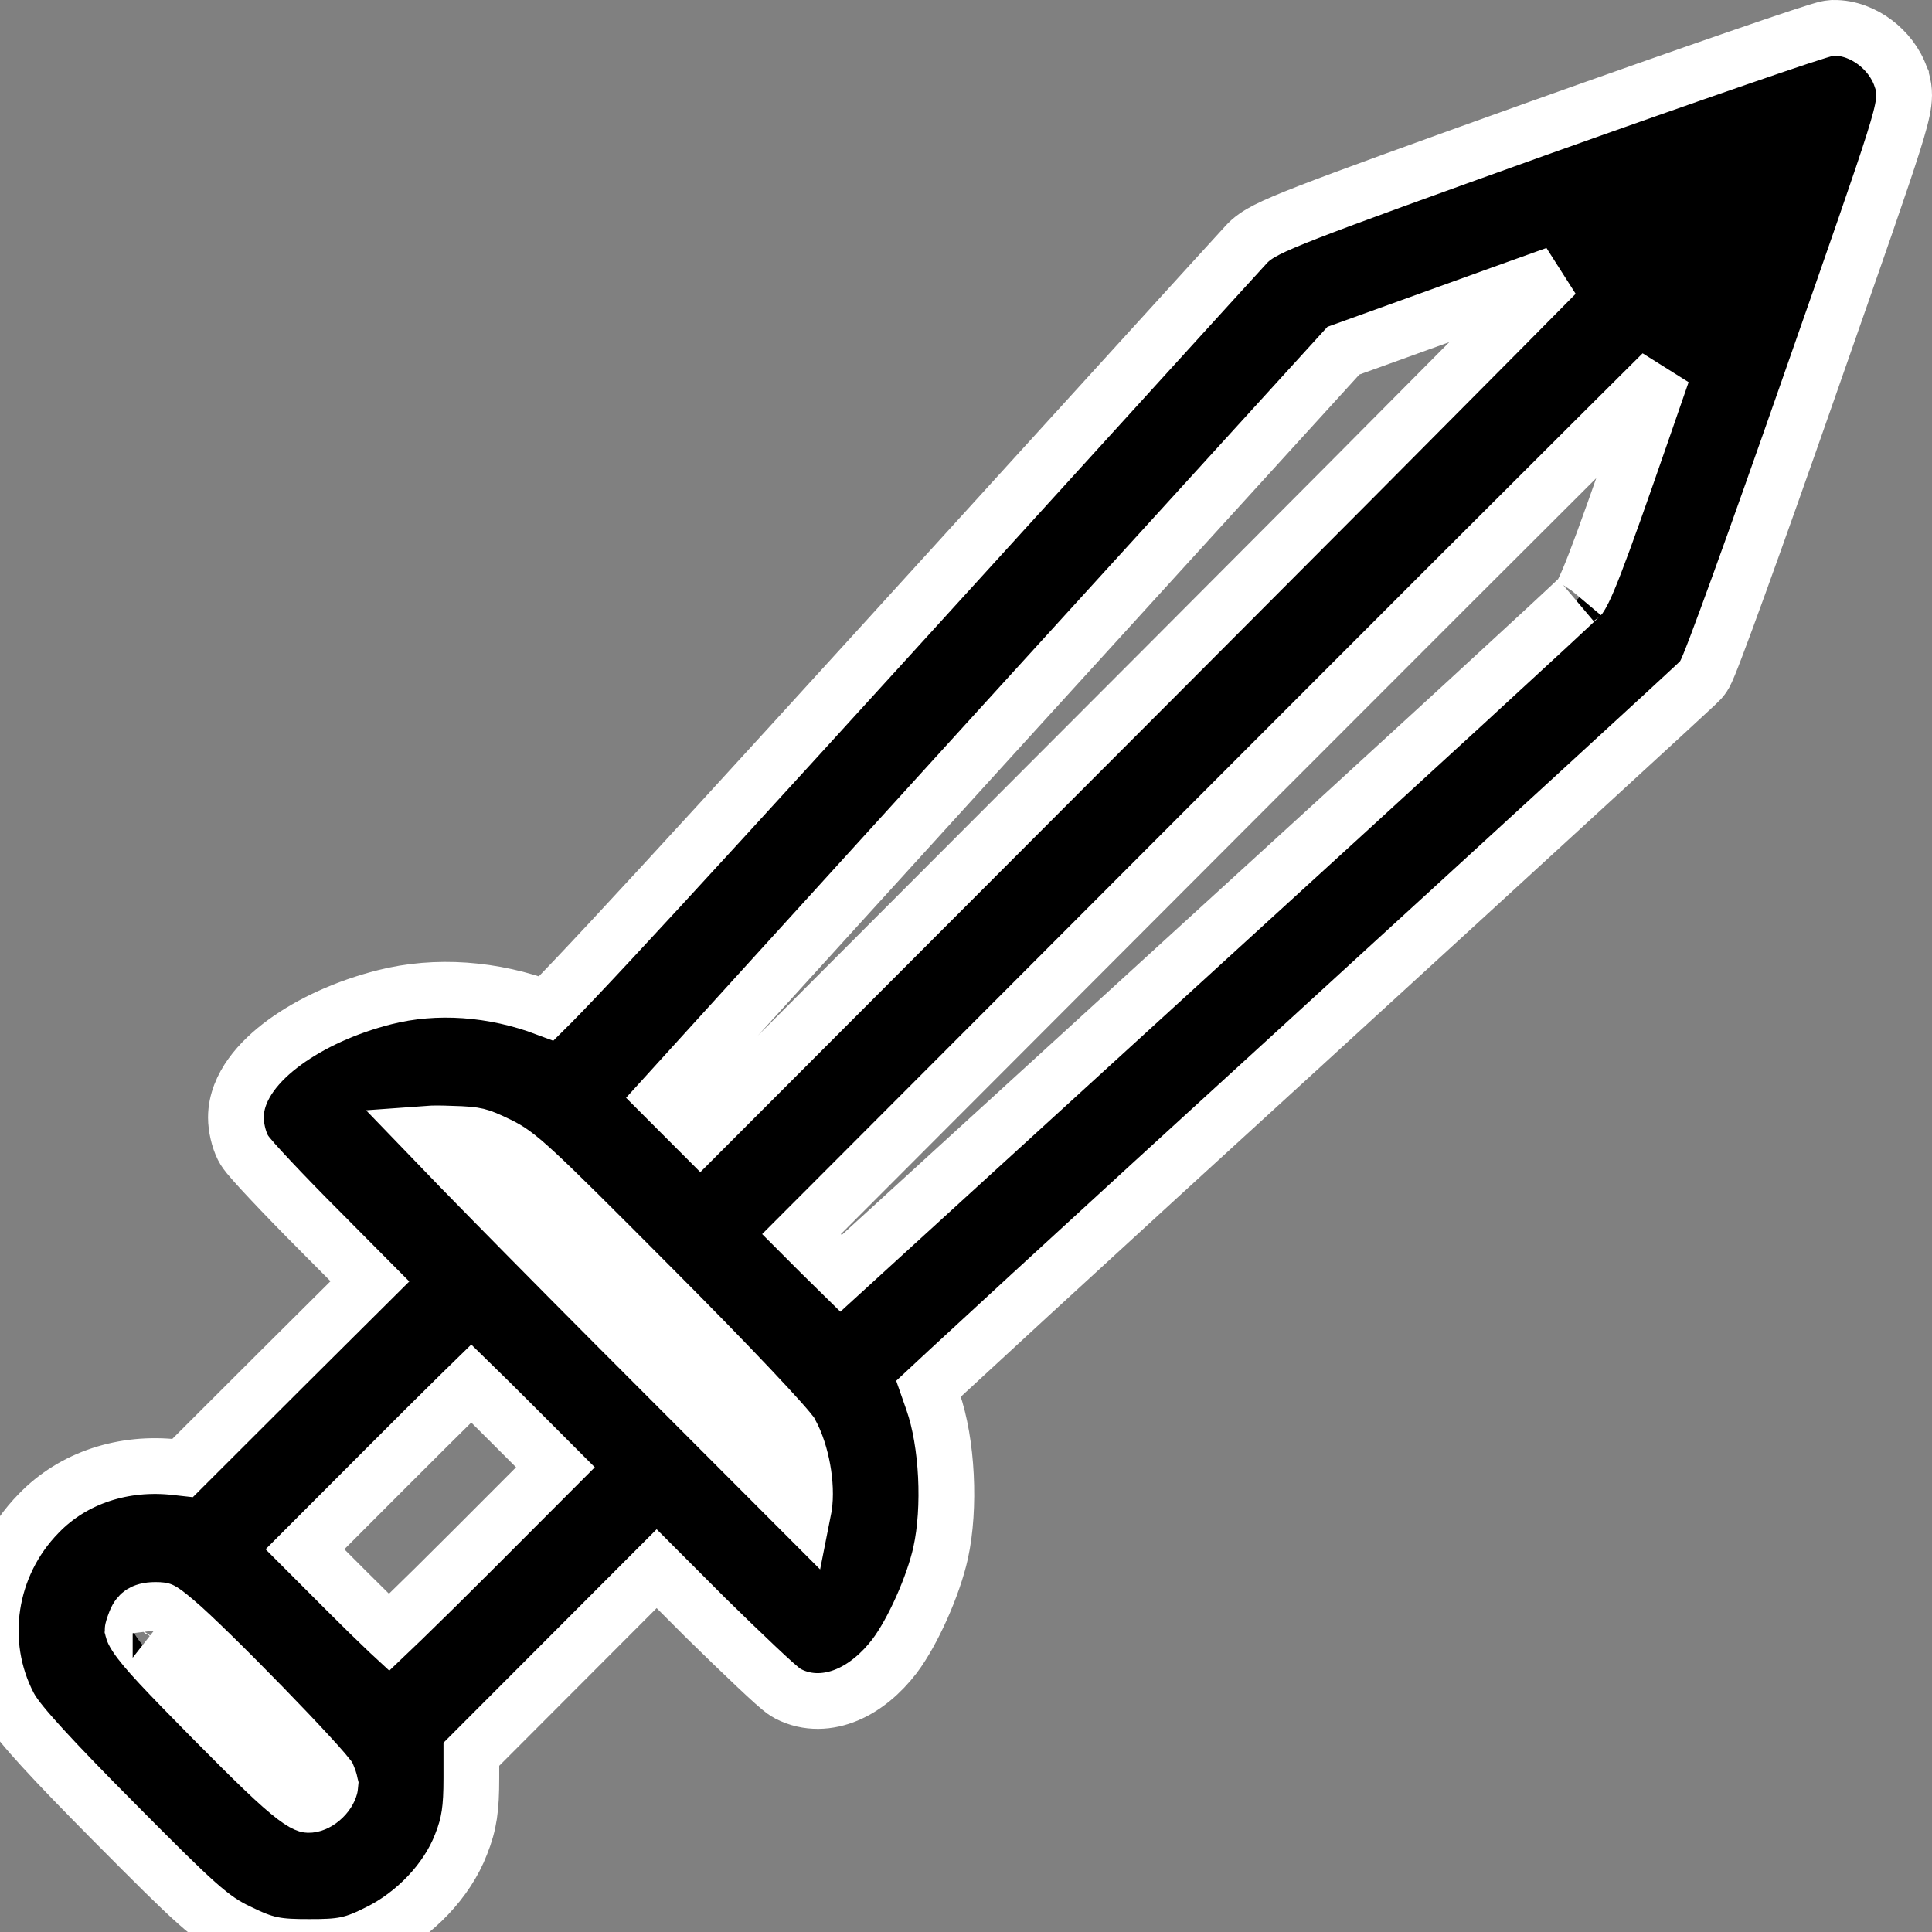 <svg width="104" height="104" viewBox="0 0 104 104" fill="none" xmlns="http://www.w3.org/2000/svg">
<rect x="0" y="0" width="104" height="104" fill="#808080" stroke="none"/>
<path d="M35.772 59.045L36.762 60.037L37.698 60.974L62.543 36.088C69.66 28.96 76.106 22.479 80.761 17.783C81.863 16.67 82.865 15.658 83.751 14.761C82.817 15.095 81.816 15.454 80.777 15.827L72.316 18.878L54.082 38.902L35.772 59.045ZM35.772 59.045C36.037 58.752 36.395 58.358 36.836 57.873C37.821 56.788 39.22 55.248 40.93 53.368C41.94 52.257 43.058 51.027 44.263 49.702C47.138 46.54 50.507 42.835 54.081 38.903L35.772 59.045ZM43.23 81.441L33.082 71.277L43.23 81.441ZM43.23 81.441C43.251 81.337 43.269 81.236 43.283 81.14L43.283 81.14L43.284 81.13C43.465 79.951 43.149 78.204 42.564 77.136C42.552 77.121 42.517 77.074 42.443 76.984C42.335 76.854 42.184 76.678 41.987 76.458C41.595 76.018 41.05 75.429 40.377 74.717C39.033 73.295 37.197 71.407 35.089 69.296L35.087 69.294C31.767 65.958 29.973 64.167 28.842 63.123C27.754 62.118 27.368 61.887 26.871 61.638C26.226 61.325 25.953 61.212 25.683 61.147C25.409 61.081 25.066 61.047 24.267 61.027L24.253 61.027L24.239 61.026C23.701 61.003 23.311 61.004 22.998 61.027C23.492 61.541 24.092 62.16 24.78 62.867C26.895 65.036 29.832 68.013 33.08 71.275L43.23 81.441ZM82.916 6.864L82.918 6.864C86.965 5.421 90.71 4.105 93.487 3.147C94.875 2.668 96.025 2.277 96.852 2.003C97.264 1.867 97.603 1.758 97.854 1.681C97.978 1.643 98.091 1.609 98.185 1.584C98.21 1.577 98.42 1.515 98.627 1.503L98.655 1.501L98.682 1.501C99.54 1.482 100.33 1.825 100.925 2.271C101.525 2.721 102.057 3.371 102.326 4.157C102.327 4.16 102.328 4.163 102.329 4.165L102.329 4.166C102.364 4.266 102.435 4.468 102.472 4.72C102.512 4.992 102.506 5.258 102.471 5.532C102.408 6.029 102.228 6.692 101.921 7.668C101.293 9.663 99.979 13.417 97.39 20.814C95.96 24.907 94.621 28.679 93.615 31.456C93.112 32.844 92.691 33.989 92.381 34.803C92.227 35.209 92.097 35.542 91.997 35.785C91.948 35.905 91.9 36.017 91.857 36.11C91.837 36.155 91.809 36.212 91.779 36.269L91.777 36.272C91.763 36.3 91.68 36.456 91.543 36.607C91.464 36.694 91.225 36.916 90.973 37.15L90.955 37.166C90.651 37.449 90.215 37.852 89.663 38.361C88.559 39.378 86.986 40.824 85.06 42.59C81.209 46.124 75.946 50.945 70.198 56.202L70.197 56.203C64.441 61.458 59.214 66.248 55.426 69.73C53.532 71.472 51.999 72.885 50.94 73.867C50.554 74.225 50.232 74.524 49.979 74.76C50.048 74.96 50.126 75.181 50.21 75.41L50.213 75.42L50.217 75.43C51.001 77.674 51.163 81.174 50.638 83.579L50.637 83.585C50.244 85.356 49.145 87.835 48.158 89.144L48.153 89.151L48.148 89.158C47.436 90.082 46.566 90.823 45.602 91.23C44.621 91.644 43.481 91.726 42.432 91.182C42.244 91.085 42.076 90.947 42.019 90.9C42.016 90.897 42.013 90.895 42.011 90.893C41.911 90.811 41.794 90.71 41.669 90.599C41.416 90.373 41.089 90.071 40.713 89.716C39.958 89.005 38.981 88.061 37.958 87.057L37.953 87.052L37.948 87.046L35.348 84.442L30.672 89.125L25.373 94.433V95.715C25.373 97.341 25.266 98.16 24.819 99.282C24.06 101.258 22.308 103.051 20.39 104.001C19.794 104.299 19.278 104.54 18.653 104.671C18.057 104.796 17.431 104.806 16.647 104.806C15.87 104.806 15.247 104.795 14.648 104.672C14.027 104.544 13.504 104.311 12.892 104.014C11.358 103.305 10.479 102.448 6.183 98.126L6.183 98.125C4.494 96.424 3.209 95.093 2.298 94.097C1.843 93.6 1.47 93.175 1.183 92.822C0.913 92.491 0.659 92.153 0.497 91.846L0.497 91.846L0.494 91.841C-1.281 88.45 -0.635 84.24 2.079 81.47C3.948 79.528 6.678 78.665 9.47 78.984C9.472 78.984 9.473 78.985 9.475 78.985L9.829 79.024L15.137 73.725L15.138 73.724L19.912 68.975L17.269 66.314C17.269 66.314 17.268 66.314 17.268 66.313C16.241 65.285 15.281 64.294 14.56 63.526C14.2 63.144 13.894 62.81 13.666 62.552C13.553 62.425 13.451 62.306 13.369 62.205L13.362 62.197C13.313 62.137 13.169 61.961 13.072 61.767C12.847 61.316 12.699 60.674 12.699 60.155C12.699 59.281 13.06 58.497 13.518 57.86C13.982 57.216 14.61 56.628 15.319 56.11C16.736 55.074 18.636 54.201 20.704 53.68C23.472 52.977 26.567 53.209 29.41 54.28C29.498 54.193 29.597 54.095 29.706 53.983C30.386 53.295 31.428 52.197 32.916 50.599C35.888 47.406 40.602 42.258 47.672 34.491L47.672 34.491C52.463 29.228 56.911 24.338 60.337 20.572C64.189 16.337 66.75 13.522 67.056 13.193C67.357 12.853 67.724 12.608 68.207 12.362C68.69 12.117 69.389 11.821 70.434 11.414C72.538 10.596 76.247 9.254 82.916 6.864ZM88.428 23.123L88.428 23.122C88.798 22.057 89.152 21.033 89.48 20.083C88.538 21.019 87.465 22.086 86.28 23.267C81.574 27.956 75.093 34.433 67.976 41.562L43.146 66.431L44.178 67.465L45.275 68.543L64.395 51.084L64.396 51.083C69.946 46.024 75.056 41.347 78.816 37.892C80.697 36.164 82.239 34.743 83.33 33.732C83.876 33.226 84.307 32.824 84.61 32.539C84.804 32.357 84.923 32.244 84.986 32.184C85.034 32.137 85.05 32.122 85.042 32.132L85.061 32.11L85.068 32.102C85.074 32.093 85.133 32.011 85.248 31.776C85.394 31.479 85.587 31.026 85.856 30.33C86.393 28.942 87.183 26.717 88.428 23.123ZM9.455 87.272L9.452 87.27C9.205 87.062 9.035 86.923 8.901 86.824C8.769 86.727 8.708 86.694 8.686 86.684C8.686 86.684 8.685 86.683 8.684 86.683C8.678 86.68 8.675 86.679 8.657 86.676C8.62 86.67 8.542 86.663 8.363 86.663C7.973 86.663 7.754 86.747 7.632 86.824C7.52 86.896 7.396 87.02 7.291 87.283C7.156 87.627 7.144 87.72 7.143 87.736C7.151 87.768 7.185 87.869 7.321 88.076C7.801 88.811 8.928 89.989 11.428 92.523C13.757 94.876 15.024 96.104 15.854 96.733C16.255 97.037 16.455 97.122 16.538 97.147C16.578 97.159 16.615 97.17 16.756 97.145C16.976 97.099 17.255 96.943 17.486 96.681C17.709 96.427 17.782 96.194 17.79 96.07C17.789 96.066 17.788 96.061 17.787 96.055C17.781 96.019 17.77 95.967 17.753 95.905C17.726 95.805 17.693 95.712 17.663 95.642C17.661 95.639 17.658 95.636 17.656 95.632C17.61 95.573 17.54 95.487 17.442 95.372C17.247 95.144 16.976 94.84 16.643 94.478C15.979 93.756 15.102 92.833 14.174 91.88C12.296 89.949 10.297 87.98 9.455 87.272ZM7.142 87.725C7.141 87.725 7.141 87.728 7.143 87.736C7.143 87.729 7.142 87.725 7.142 87.725ZM25.533 83.358L29.899 78.984L27.667 76.749C26.781 75.861 25.968 75.057 25.368 74.472C25.178 74.657 24.965 74.866 24.732 75.096C23.725 76.087 22.347 77.457 20.841 78.965L16.416 83.397L18.59 85.574C19.474 86.46 20.291 87.259 20.896 87.832C20.912 87.846 20.926 87.86 20.941 87.874C21.149 87.676 21.387 87.448 21.652 87.191C22.665 86.211 24.039 84.854 25.533 83.358Z" fill="black" stroke="white" stroke-width="3"/>
</svg>
